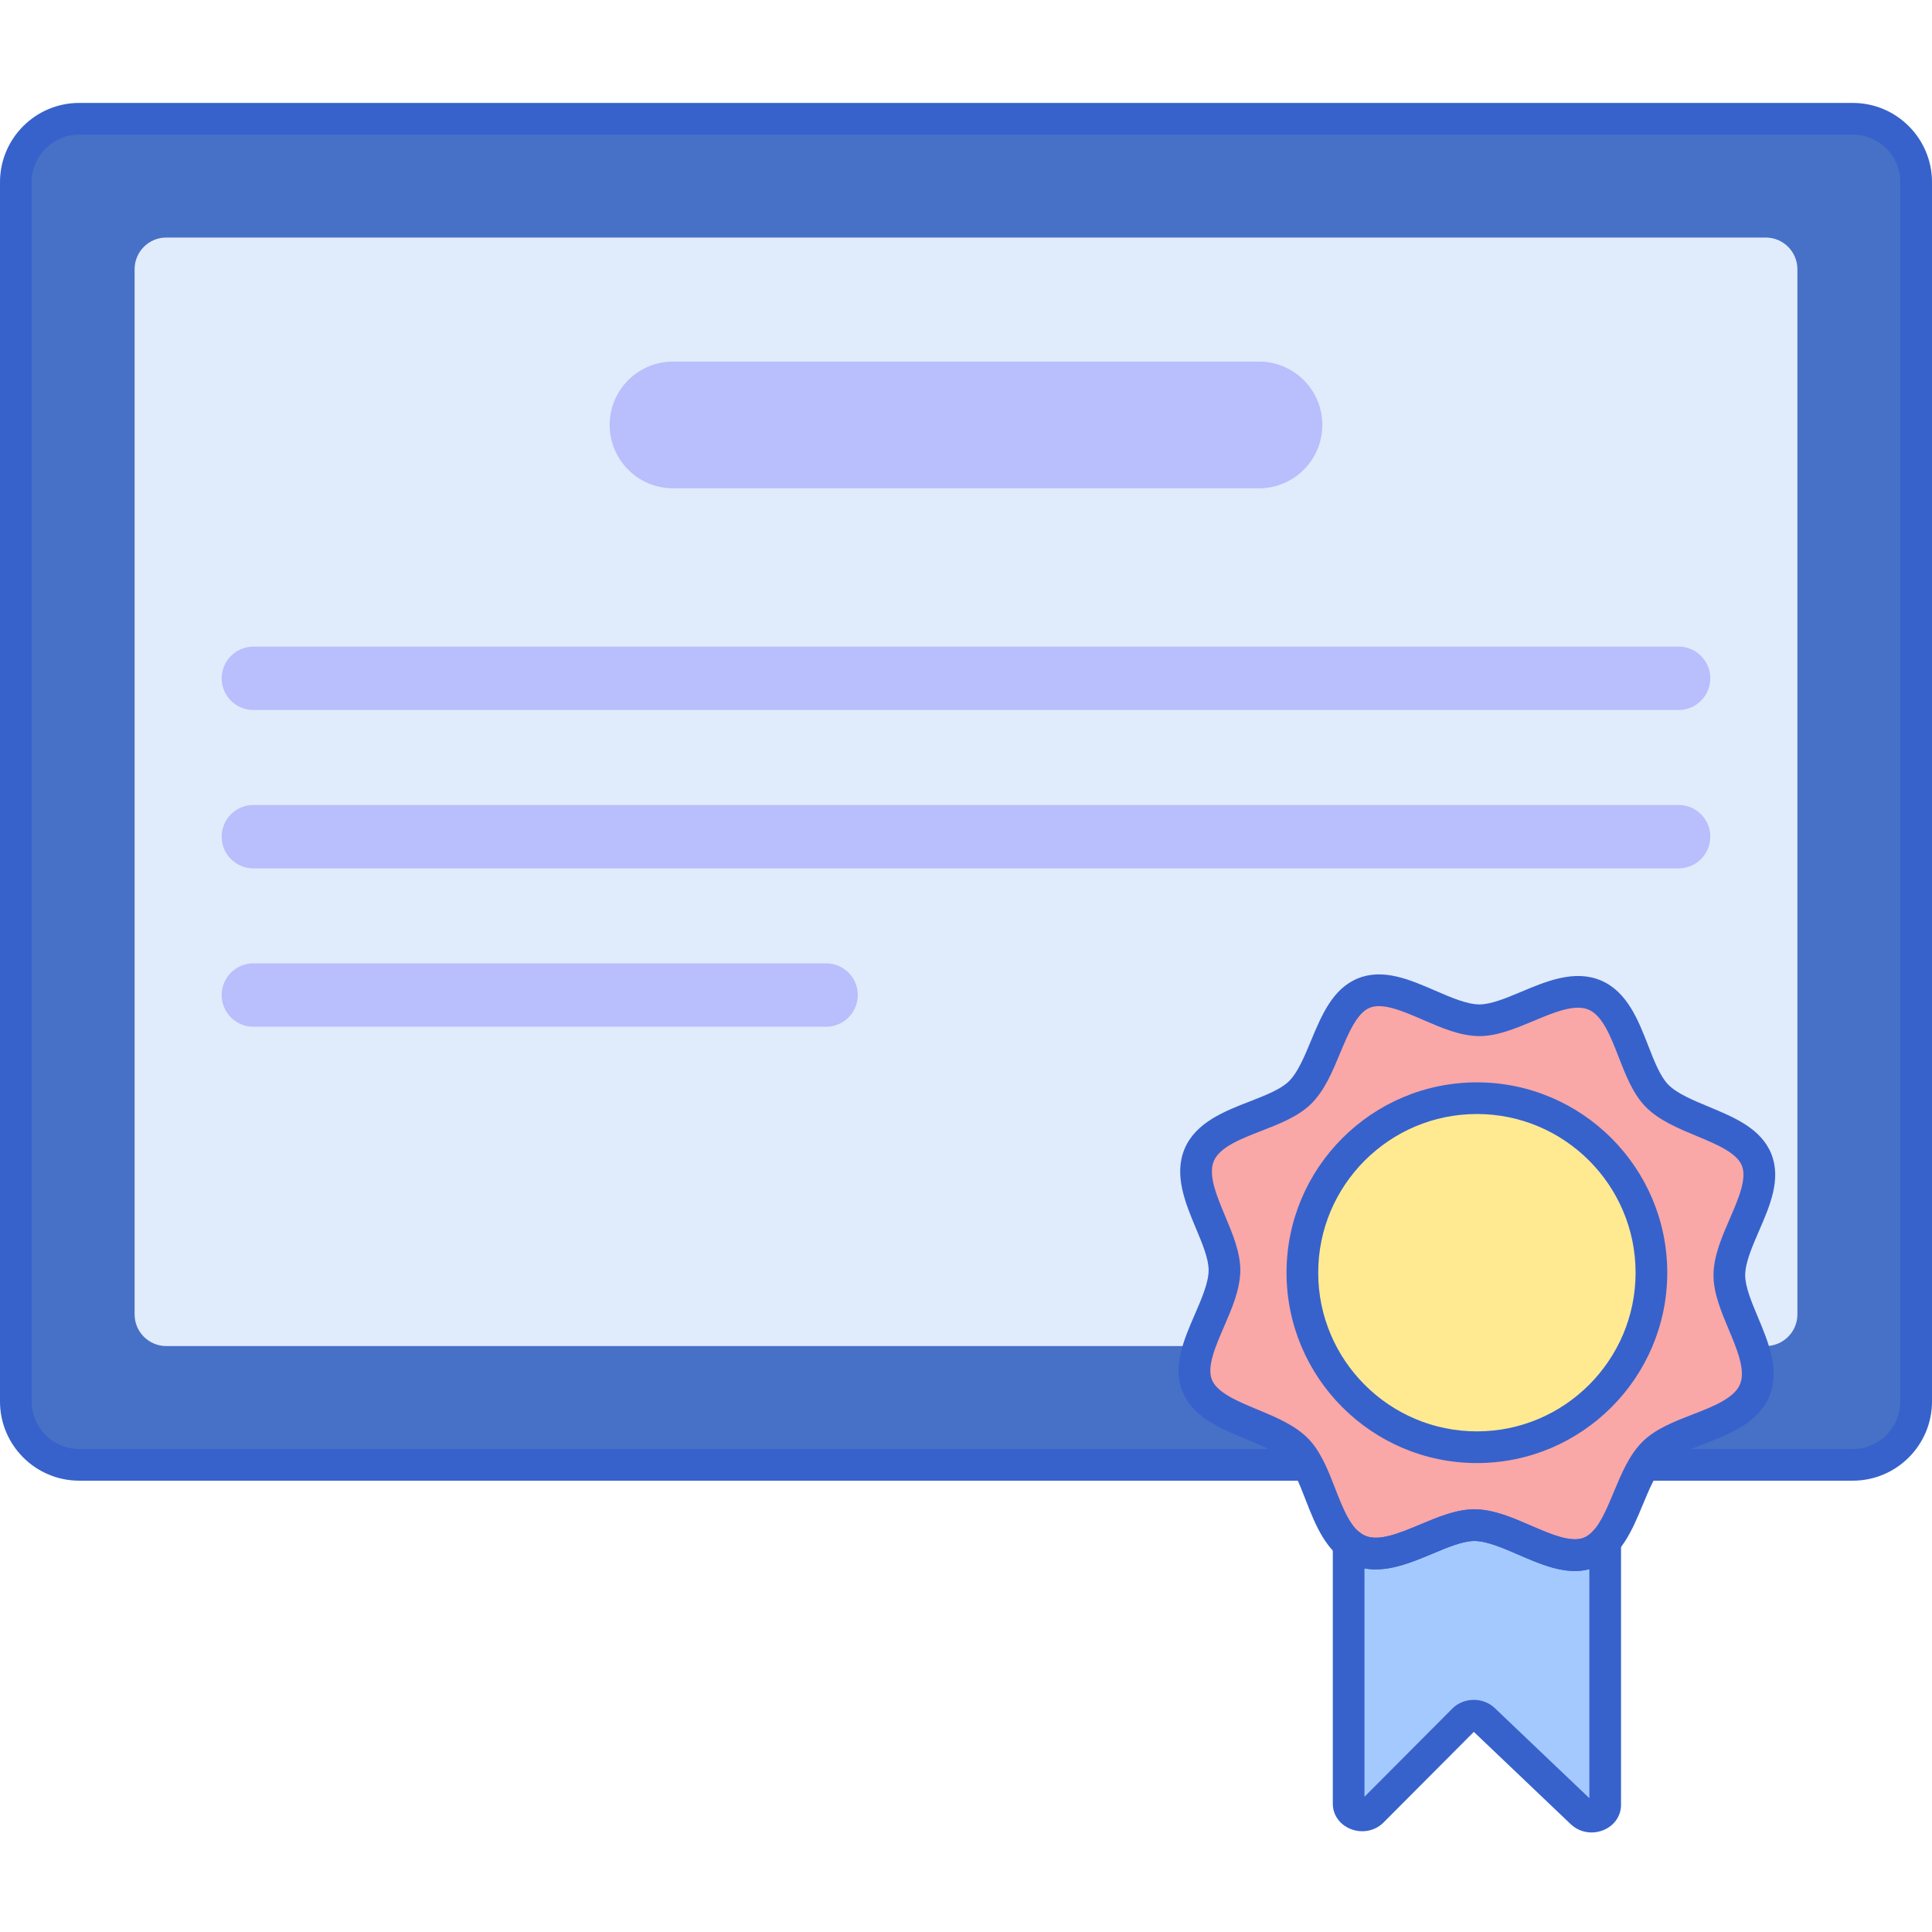 <svg height="488pt" viewBox="0 -26 488 488" width="488pt" xmlns="http://www.w3.org/2000/svg"><path d="m468 344h-448c-8.836 0-16-7.164-16-16v-308c0-8.836 7.164-16 16-16h448c8.836 0 16 7.164 16 16v308c0 8.836-7.164 16-16 16zm0 0" fill="#4671c6"/><path d="m34 306v-264c0-4.418 3.582-8 8-8h404c4.418 0 8 3.582 8 8v264c0 4.418-3.582 8-8 8h-404c-4.418 0-8-3.582-8-8zm0 0" fill="#e0ebfc"/><g fill="#b9befc"><path d="m318 97.336h-148c-8.836 0-16-7.164-16-16 0-8.84 7.164-16 16-16h148c8.836 0 16 7.16 16 16 0 8.836-7.164 16-16 16zm0 0"/><path d="m424 153.336h-360c-4.418 0-8-3.582-8-8 0-4.422 3.582-8 8-8h360c4.418 0 8 3.578 8 8 0 4.418-3.582 8-8 8zm0 0"/><path d="m424 193.336h-360c-4.418 0-8-3.582-8-8 0-4.422 3.582-8 8-8h360c4.418 0 8 3.578 8 8 0 4.418-3.582 8-8 8zm0 0"/><path d="m208.664 233.336h-144.664c-4.418 0-8-3.582-8-8 0-4.422 3.582-8 8-8h144.664c4.422 0 8 3.578 8 8 0 4.418-3.578 8-8 8zm0 0"/></g><path d="m468 348h-448c-11.027 0-20-8.973-20-20v-308c0-11.027 8.973-20 20-20h448c11.027 0 20 8.973 20 20v308c0 11.027-8.973 20-20 20zm-448-340c-6.617 0-12 5.383-12 12v308c0 6.617 5.383 12 12 12h448c6.617 0 12-5.383 12-12v-308c0-6.617-5.383-12-12-12zm0 0" fill="#3762cc"/><path d="m443.18 325.238c-3.707 8.73-19.062 9.453-25.438 15.711-6.605 6.488-7.703 21.746-16.152 25.16-8.453 3.414-19.844-6.797-29.102-6.875-8.93-.074-20.477 10.074-29.211 6.367-8.73-3.707-9.453-19.062-15.711-25.438-6.488-6.605-21.746-7.703-25.16-16.152-3.414-8.453 6.797-19.844 6.875-29.102.074-8.93-10.074-20.477-6.367-29.211 3.707-8.73 19.062-9.453 25.438-15.711 6.605-6.484 7.703-21.746 16.156-25.16 8.449-3.414 19.84 6.797 29.098 6.875 8.93.074 20.48-10.074 29.211-6.363 8.73 3.703 9.453 19.059 15.711 25.434 6.488 6.605 21.746 7.703 25.16 16.156 3.414 8.449-6.797 19.84-6.875 29.098-.074 8.93 10.074 20.48 6.367 29.211zm0 0" fill="#f9a7a7"/><path d="m417.129 295.469c0 24.344-19.734 44.078-44.082 44.078-24.344 0-44.078-19.734-44.078-44.078s19.734-44.082 44.078-44.082c24.348 0 44.082 19.738 44.082 44.082zm0 0" fill="#ffea92"/><path d="m401.59 366.109c-8.453 3.414-19.844-6.797-29.102-6.875-8.93-.074-20.477 10.07-29.211 6.367-.973-.414-1.836-.992-2.629-1.668v65.641c0 2.746 3.922 4.016 5.988 1.941l23.047-23.137c1.336-1.344 3.723-1.371 5.102-.059l24.734 23.559c2.098 2 5.93.711 5.93-1.996v-66.598c-1.105 1.23-2.363 2.219-3.859 2.824zm0 0" fill="#a4c9ff"/><path d="m397.781 370.82c-4.734 0-9.547-2.086-14.246-4.121-3.902-1.691-7.938-3.441-11.078-3.465-.023 0-.043 0-.066 0-2.91 0-6.789 1.625-10.543 3.203-6.328 2.652-13.496 5.664-20.129 2.844-6.629-2.812-9.449-10.059-11.938-16.457-1.484-3.82-3.023-7.777-5.066-9.855-2.203-2.242-6.262-3.93-10.188-5.562-6.512-2.707-13.242-5.508-15.828-11.898-2.582-6.395.316-13.082 3.121-19.555 1.691-3.902 3.441-7.934 3.465-11.074.023-2.918-1.617-6.828-3.203-10.613-2.652-6.328-5.66-13.496-2.848-20.129 2.816-6.629 10.062-9.449 16.457-11.934 3.824-1.488 7.777-3.023 9.859-5.066 2.242-2.203 3.93-6.262 5.562-10.188 2.707-6.512 5.504-13.246 11.898-15.828 6.395-2.586 13.082.316 19.551 3.117 3.902 1.695 7.938 3.441 11.078 3.465 2.973.023 6.828-1.613 10.613-3.199 6.324-2.656 13.488-5.668 20.125-2.848 6.633 2.812 9.449 10.062 11.938 16.457 1.488 3.824 3.027 7.777 5.066 9.855 2.203 2.242 6.262 3.93 10.188 5.562 6.512 2.707 13.242 5.508 15.828 11.898 2.582 6.395-.316 13.086-3.121 19.551-1.691 3.902-3.438 7.938-3.465 11.078-.023 2.918 1.621 6.828 3.207 10.617 2.652 6.324 5.66 13.496 2.844 20.125-2.812 6.629-10.059 9.449-16.457 11.934-3.82 1.488-7.777 3.027-9.859 5.066-2.242 2.203-3.93 6.262-5.562 10.191-2.703 6.512-5.504 13.242-11.895 15.824-1.754.711-3.527 1.004-5.309 1.004zm-25.391-15.586h.129c4.77.039 9.559 2.117 14.195 4.125 4.957 2.148 10.082 4.375 13.375 3.043 3.289-1.328 5.434-6.488 7.508-11.48 1.941-4.66 3.945-9.484 7.344-12.824 3.254-3.195 7.988-5.039 12.566-6.816 5.156-2.004 10.496-4.078 11.988-7.602 1.496-3.527-.715-8.805-2.859-13.91-1.898-4.531-3.863-9.211-3.824-13.773.043-4.766 2.117-9.559 4.125-14.191 2.148-4.957 4.371-10.09 3.043-13.375-1.328-3.289-6.488-5.434-11.477-7.508-4.664-1.941-9.488-3.945-12.828-7.348-3.195-3.254-5.035-7.984-6.812-12.559-2.008-5.16-4.082-10.496-7.605-11.992-3.523-1.496-8.805.715-13.91 2.859-4.484 1.879-9.125 3.824-13.641 3.824-.043 0-.086 0-.129 0-4.77-.043-9.559-2.117-14.195-4.129-4.957-2.145-10.086-4.371-13.375-3.039-3.289 1.328-5.434 6.488-7.512 11.48-1.938 4.664-3.941 9.484-7.344 12.824-3.254 3.195-7.984 5.035-12.562 6.812-5.16 2.008-10.492 4.082-11.988 7.605-1.496 3.523.715 8.801 2.859 13.91 1.898 4.527 3.863 9.211 3.824 13.773-.043 4.766-2.117 9.555-4.125 14.191-2.148 4.957-4.371 10.086-3.043 13.375 1.328 3.289 6.488 5.434 11.48 7.508 4.664 1.938 9.484 3.945 12.824 7.344 3.195 3.254 5.039 7.988 6.816 12.566 2.004 5.16 4.078 10.492 7.605 11.988 3.531 1.496 8.801-.719 13.91-2.859 4.48-1.879 9.117-3.824 13.637-3.824zm0 0" fill="#3762cc"/><path d="m402.008 436.859c-1.934 0-3.816-.719-5.25-2.086l-24.488-23.324-22.797 22.887c-2.184 2.191-5.492 2.816-8.414 1.609-2.719-1.125-4.41-3.562-4.41-6.371v-65.641c0-1.559.906-2.977 2.324-3.629 1.414-.656 3.082-.426 4.27.586.551.469 1.074.805 1.602 1.031 3.52 1.492 8.801-.719 13.91-2.863 4.48-1.879 9.121-3.824 13.637-3.824h.133c4.766.043 9.555 2.117 14.191 4.129 4.961 2.148 10.086 4.375 13.379 3.039.816-.332 1.598-.918 2.375-1.785 1.109-1.238 2.871-1.656 4.41-1.066 1.547.594 2.57 2.078 2.57 3.734v66.602c0 2.762-1.656 5.188-4.32 6.328-1.012.43-2.074.645-3.121.645zm-29.742-33.496c1.914 0 3.832.684 5.277 2.059l23.906 22.773v-57.832c-5.898 1.543-11.996-1.102-17.914-3.664-3.902-1.691-7.938-3.438-11.078-3.465-.023 0-.043 0-.066 0-2.91 0-6.789 1.629-10.543 3.207-5.402 2.262-11.43 4.781-17.199 3.723v57.68l22.203-22.289c1.449-1.457 3.434-2.191 5.414-2.191zm0 0" fill="#3762cc"/><path d="m373.047 343.551c-26.512 0-48.082-21.57-48.082-48.082s21.57-48.078 48.082-48.078 48.082 21.566 48.082 48.078-21.57 48.082-48.082 48.082zm0-88.164c-22.102 0-40.082 17.98-40.082 40.082 0 22.098 17.98 40.078 40.082 40.078s40.082-17.98 40.082-40.078c0-22.102-17.98-40.082-40.082-40.082zm0 0" fill="#3762cc"/></svg>